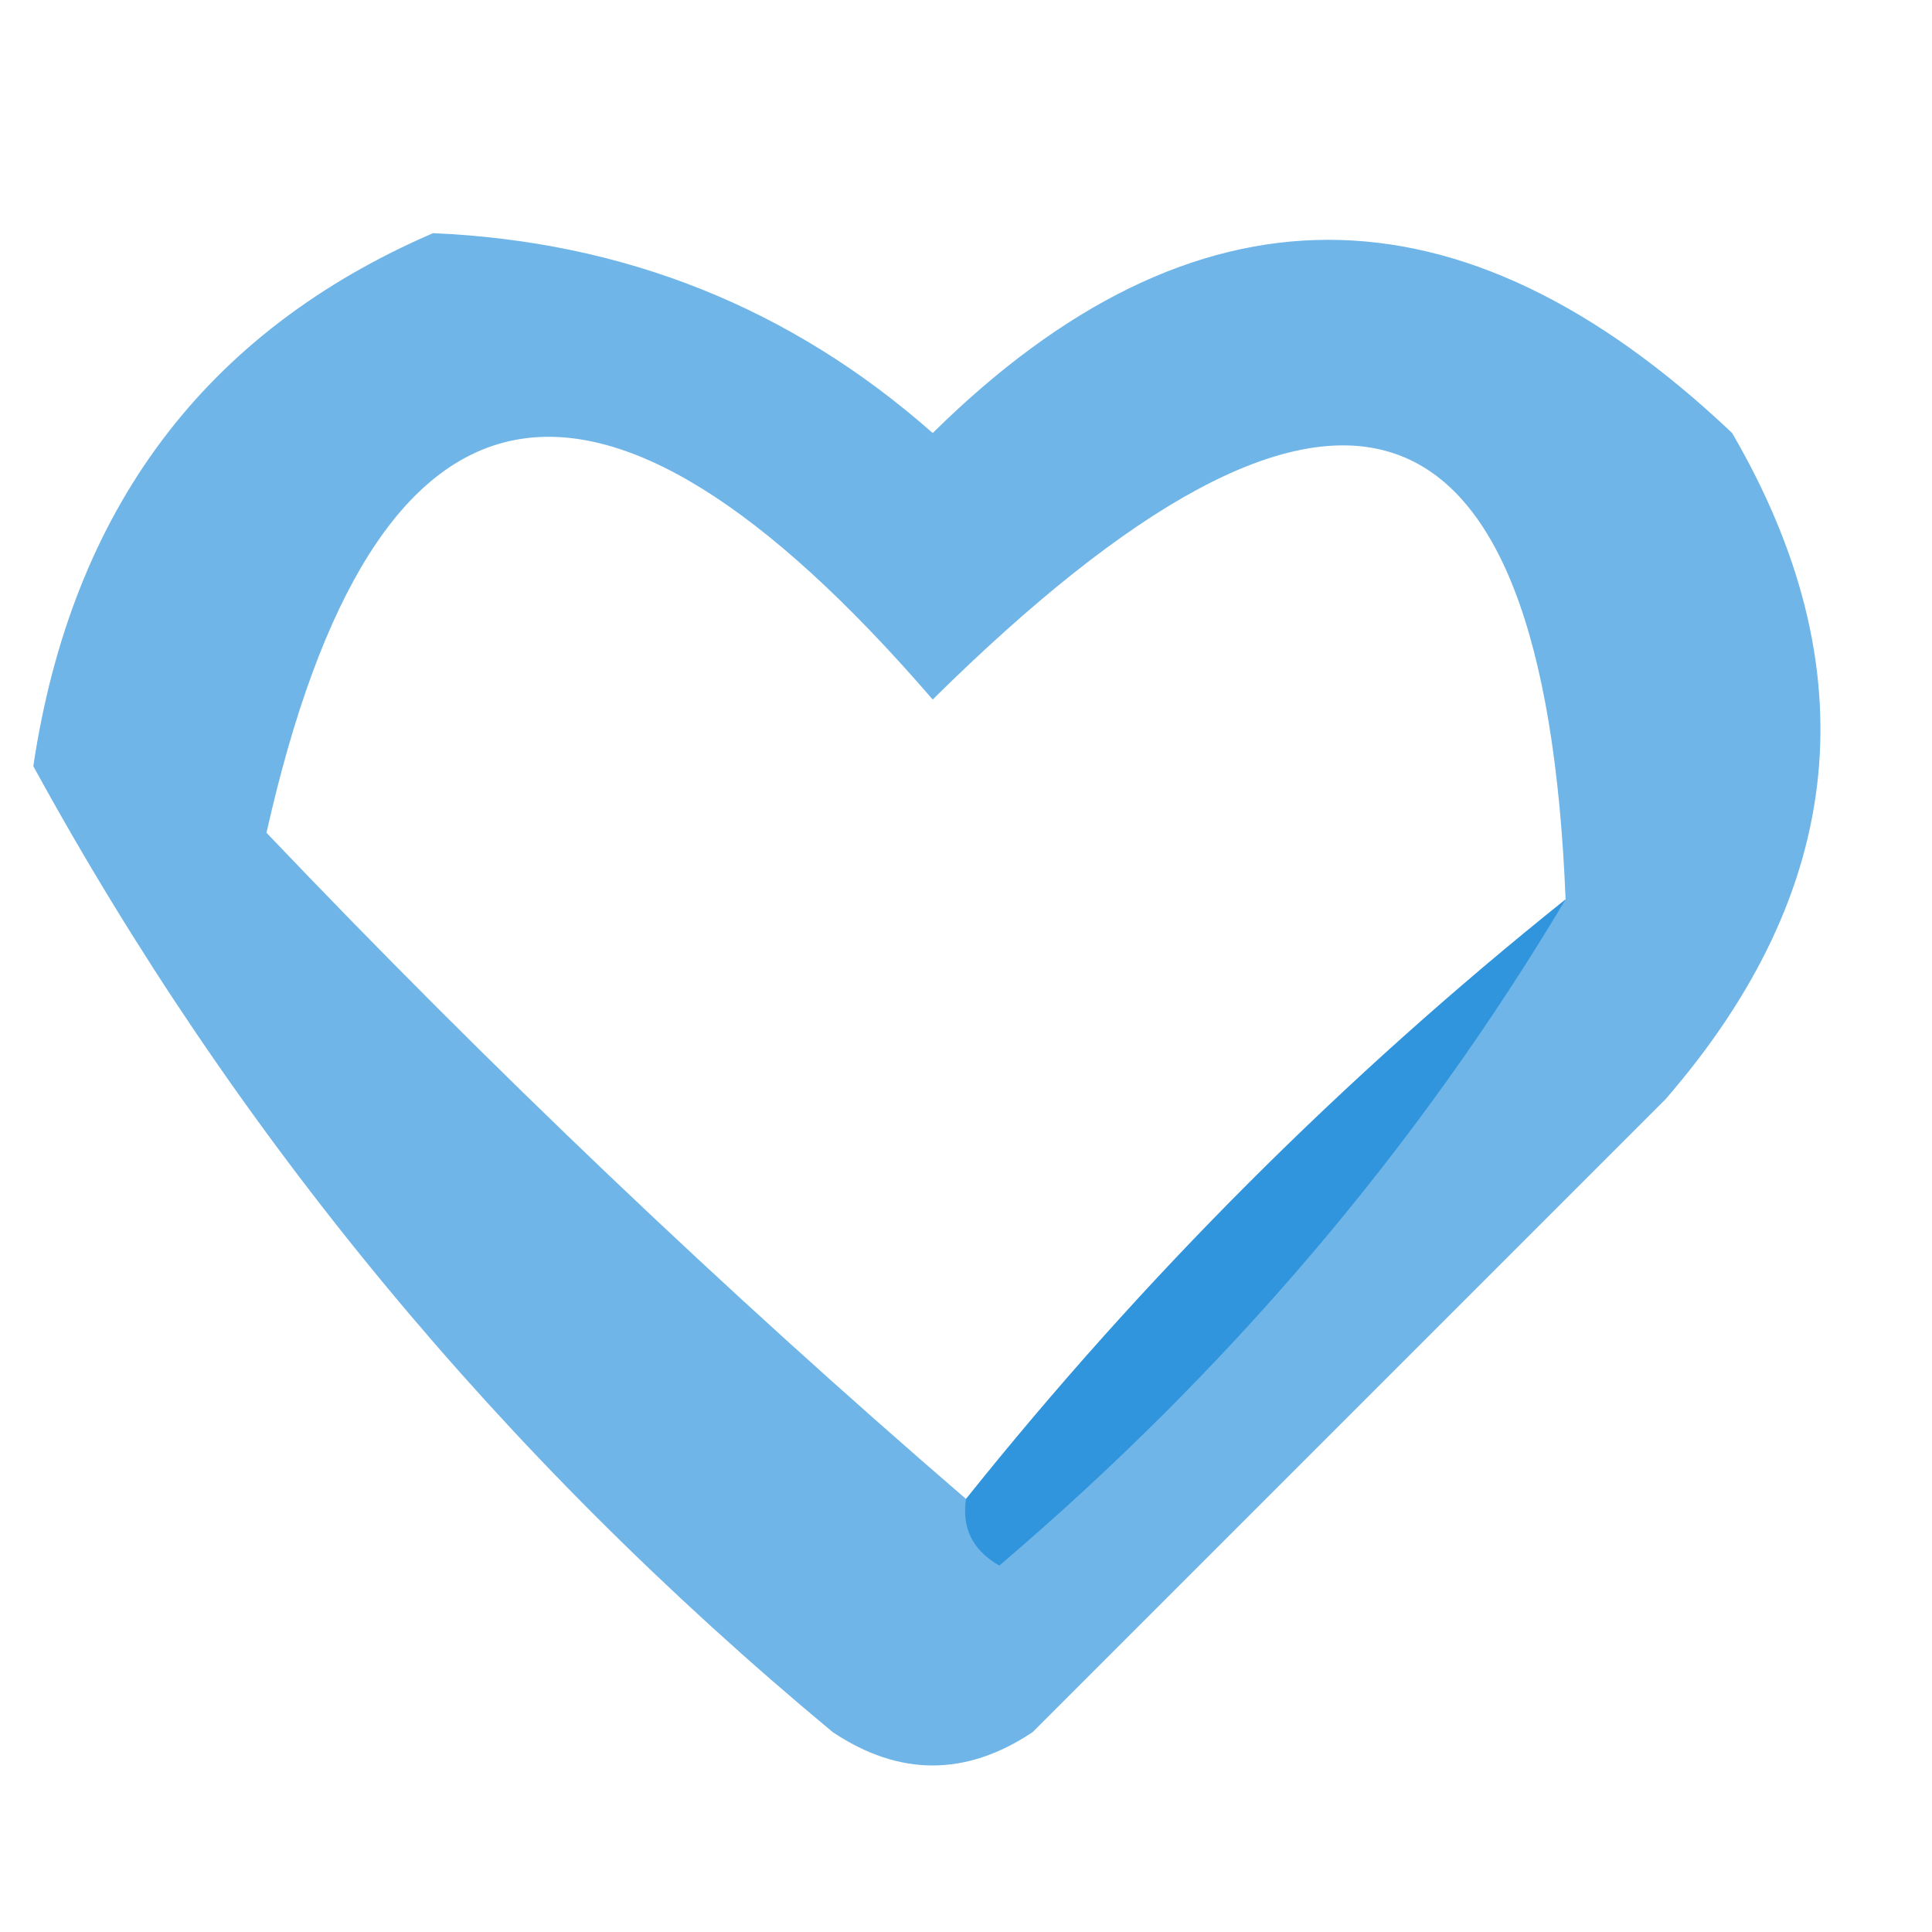 <?xml version="1.0" encoding="UTF-8"?>
<!DOCTYPE svg PUBLIC "-//W3C//DTD SVG 1.1//EN" "http://www.w3.org/Graphics/SVG/1.1/DTD/svg11.dtd">
<svg xmlns="http://www.w3.org/2000/svg" version="1.1" width="29px" height="29px" style="shape-rendering:geometricPrecision; text-rendering:geometricPrecision; image-rendering:optimizeQuality; fill-rule:evenodd; clip-rule:evenodd" xmlns:xlink="http://www.w3.org/1999/xlink">
<g><path style="opacity:0.592" fill="#0c83d8" d="M 6.5,3.5 C 9.374,3.623 11.874,4.623 14,6.5C 17.92,2.633 21.92,2.633 26,6.5C 28.054,10.029 27.721,13.362 25,16.5C 21.833,19.667 18.667,22.833 15.5,26C 14.5,26.667 13.5,26.667 12.5,26C 7.529,21.872 3.529,17.039 0.5,11.5C 1.077,7.645 3.077,4.978 6.5,3.5 Z M 23.5,13.5 C 20.167,16.167 17.167,19.167 14.5,22.5C 10.869,19.371 7.369,16.037 4,12.5C 5.614,5.31 8.947,4.644 14,10.5C 20.016,4.558 23.183,5.558 23.5,13.5 Z"/></g>
<g><path style="opacity:0.651" fill="#0f85d7" d="M 23.5,13.5 C 21.275,17.235 18.442,20.568 15,23.5C 14.601,23.272 14.435,22.938 14.5,22.5C 17.167,19.167 20.167,16.167 23.5,13.5 Z"/></g>
</svg>
